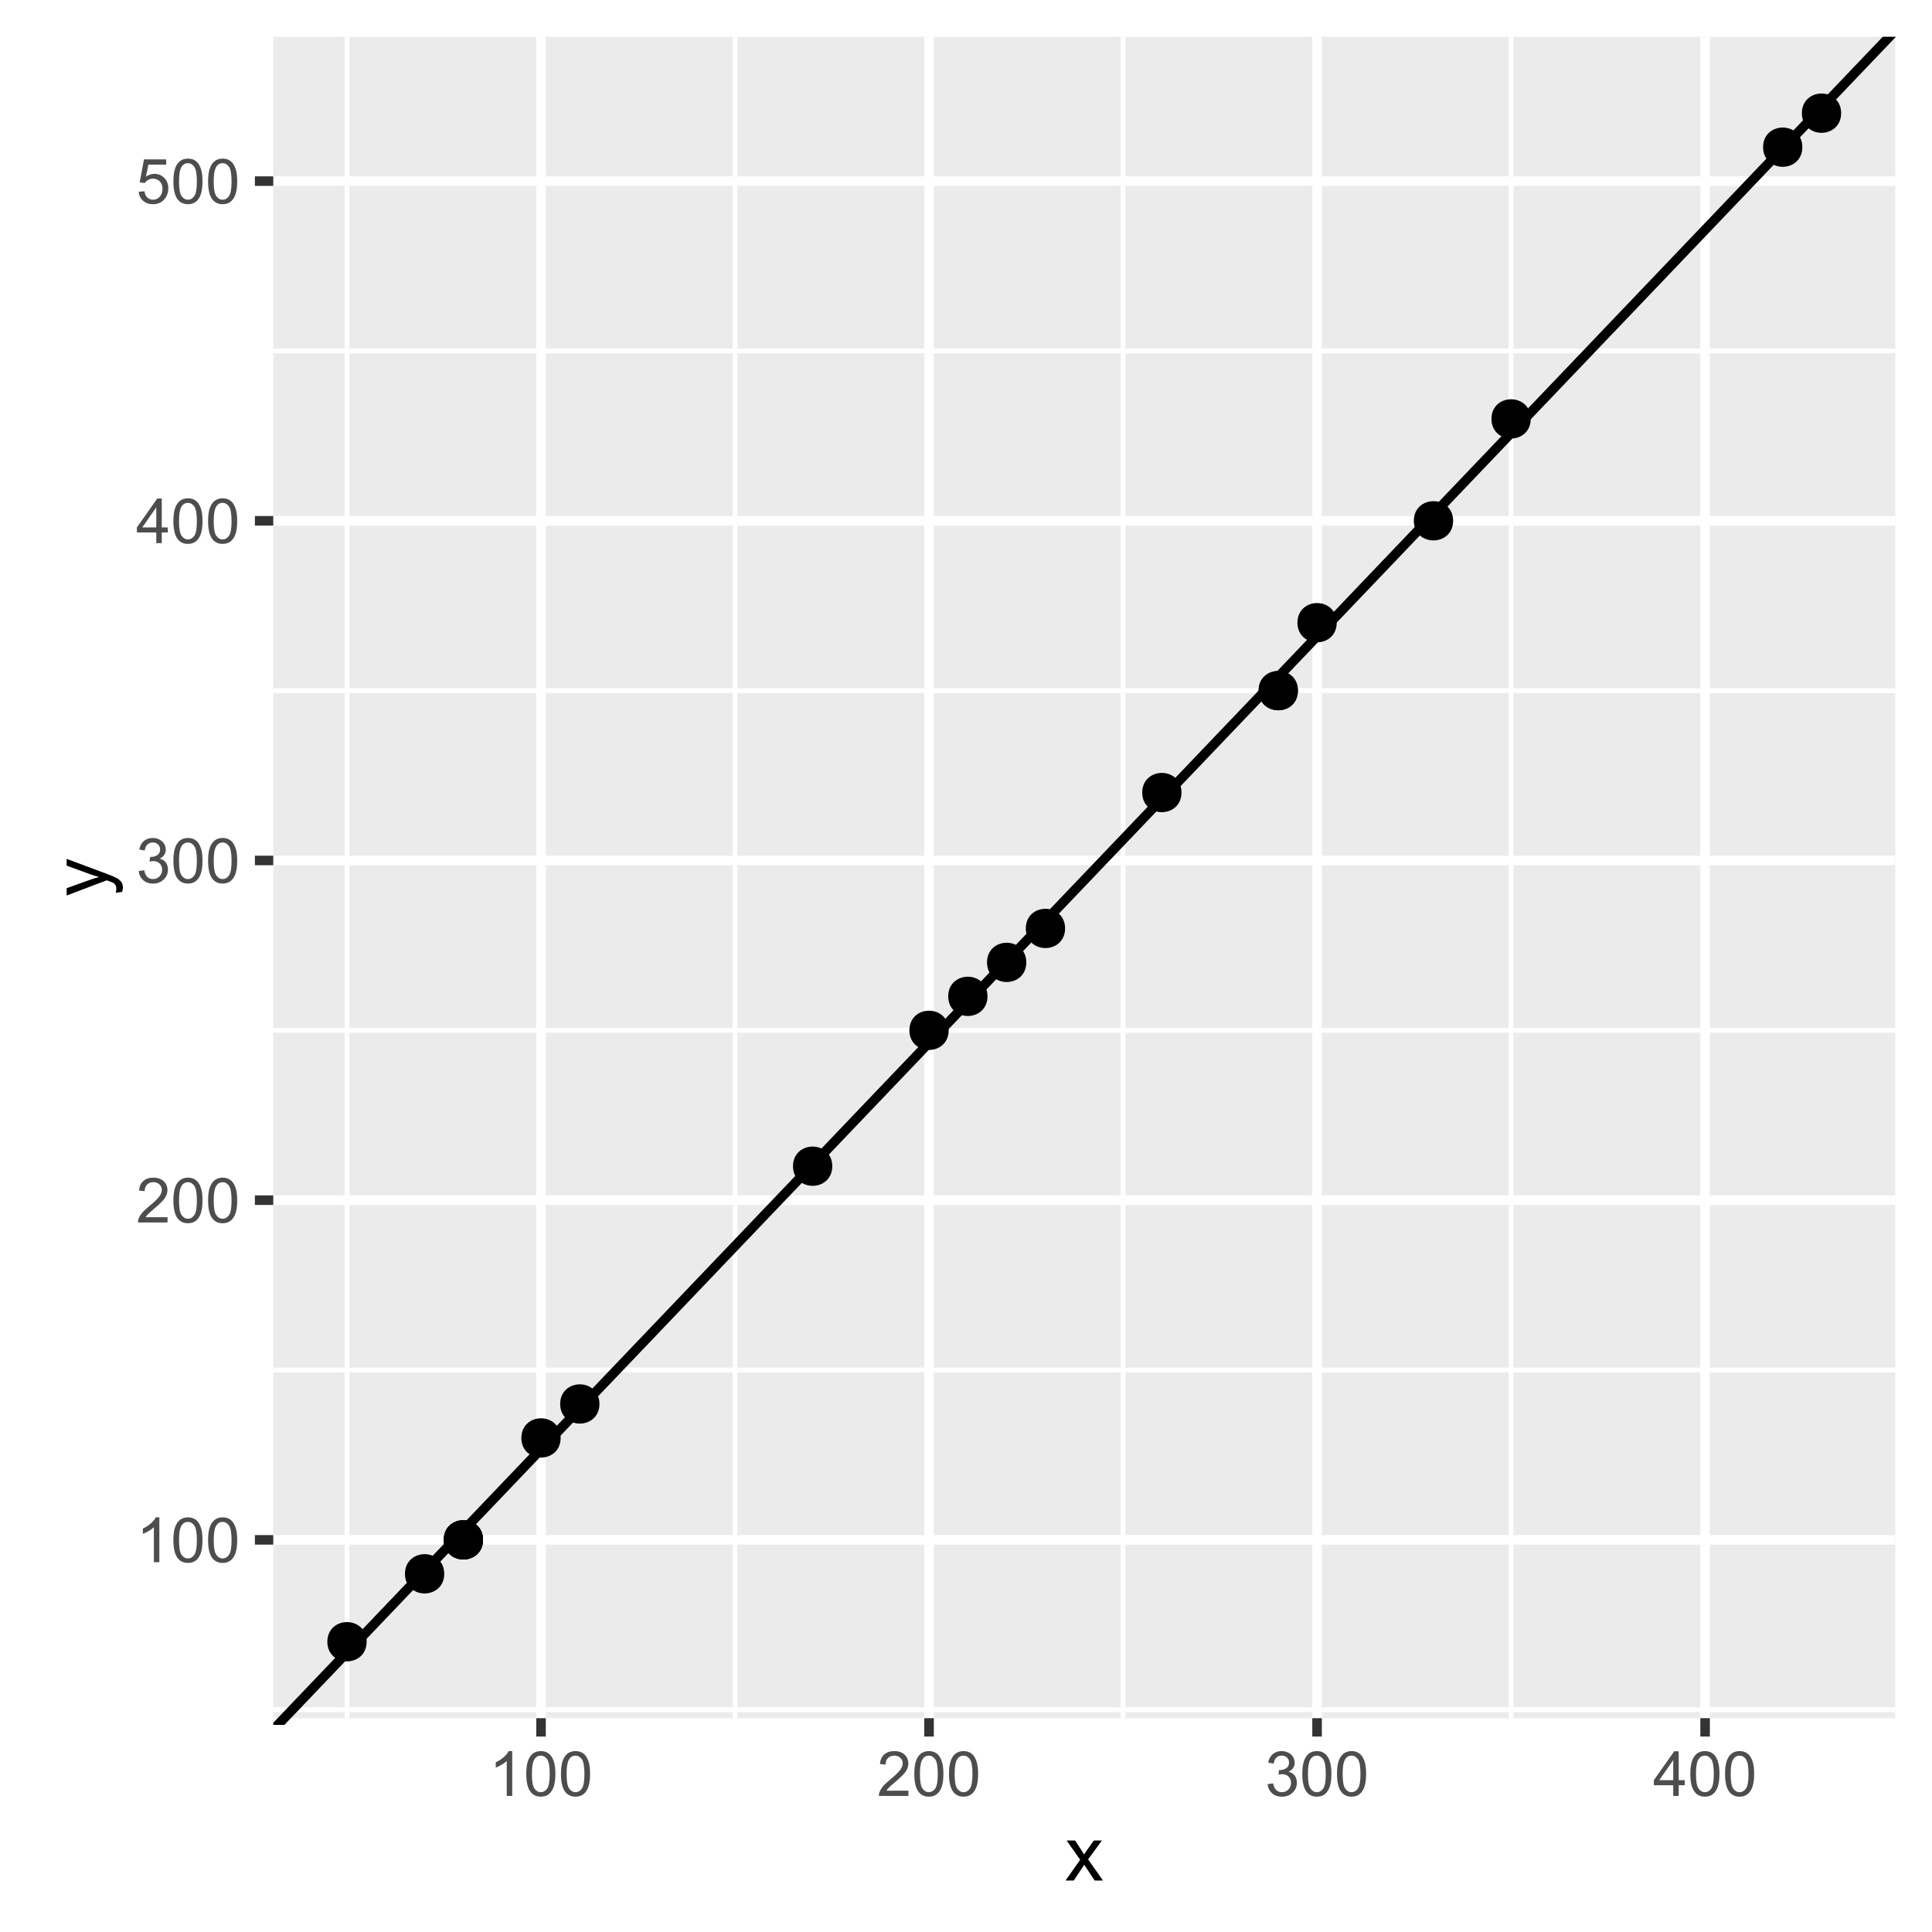 <?xml version="1.0" encoding="UTF-8"?>
<svg xmlns="http://www.w3.org/2000/svg" xmlns:xlink="http://www.w3.org/1999/xlink" width="288pt" height="288pt" viewBox="0 0 288 288" version="1.1">
<defs>
<g>
<symbol overflow="visible" id="glyph0-0">
<path style="stroke:none;" d="M 3.465 0 L 2.648 0 L 2.648 -5.207 C 2.449 -5.016 2.188 -4.828 1.871 -4.645 C 1.551 -4.453 1.266 -4.312 1.012 -4.223 L 1.012 -5.012 C 1.469 -5.223 1.867 -5.484 2.211 -5.793 C 2.551 -6.098 2.793 -6.395 2.938 -6.684 L 3.465 -6.684 Z M 3.465 0 "/>
</symbol>
<symbol overflow="visible" id="glyph0-1">
<path style="stroke:none;" d="M 0.387 -3.281 C 0.387 -4.07 0.465 -4.703 0.629 -5.184 C 0.785 -5.66 1.027 -6.031 1.348 -6.293 C 1.668 -6.551 2.07 -6.68 2.555 -6.684 C 2.914 -6.68 3.227 -6.609 3.496 -6.469 C 3.766 -6.324 3.988 -6.117 4.164 -5.848 C 4.336 -5.574 4.473 -5.242 4.574 -4.855 C 4.672 -4.465 4.723 -3.941 4.727 -3.281 C 4.723 -2.5 4.641 -1.867 4.484 -1.391 C 4.32 -0.906 4.082 -0.535 3.766 -0.277 C 3.445 -0.016 3.043 0.109 2.555 0.113 C 1.914 0.109 1.41 -0.117 1.043 -0.578 C 0.605 -1.129 0.387 -2.031 0.387 -3.281 Z M 1.227 -3.281 C 1.223 -2.188 1.352 -1.461 1.609 -1.102 C 1.863 -0.738 2.18 -0.555 2.555 -0.559 C 2.93 -0.555 3.246 -0.738 3.504 -1.102 C 3.758 -1.465 3.883 -2.191 3.887 -3.281 C 3.883 -4.375 3.758 -5.102 3.504 -5.465 C 3.246 -5.824 2.926 -6.004 2.547 -6.008 C 2.168 -6.004 1.867 -5.848 1.648 -5.531 C 1.363 -5.125 1.223 -4.375 1.227 -3.281 Z M 1.227 -3.281 "/>
</symbol>
<symbol overflow="visible" id="glyph0-2">
<path style="stroke:none;" d="M 4.684 -0.785 L 4.684 0 L 0.281 0 C 0.273 -0.195 0.305 -0.383 0.375 -0.566 C 0.488 -0.863 0.668 -1.16 0.914 -1.453 C 1.16 -1.742 1.516 -2.078 1.984 -2.461 C 2.707 -3.055 3.195 -3.523 3.449 -3.871 C 3.703 -4.215 3.832 -4.543 3.832 -4.855 C 3.832 -5.176 3.715 -5.449 3.484 -5.672 C 3.25 -5.895 2.949 -6.004 2.578 -6.008 C 2.184 -6.004 1.867 -5.887 1.633 -5.652 C 1.395 -5.414 1.277 -5.086 1.277 -4.672 L 0.438 -4.758 C 0.492 -5.383 0.707 -5.859 1.086 -6.191 C 1.457 -6.516 1.961 -6.68 2.598 -6.684 C 3.23 -6.68 3.738 -6.504 4.113 -6.152 C 4.484 -5.797 4.668 -5.355 4.672 -4.836 C 4.668 -4.566 4.613 -4.305 4.508 -4.051 C 4.398 -3.789 4.219 -3.52 3.965 -3.238 C 3.711 -2.953 3.293 -2.562 2.707 -2.066 C 2.215 -1.652 1.898 -1.371 1.762 -1.227 C 1.621 -1.078 1.508 -0.934 1.418 -0.785 Z M 4.684 -0.785 "/>
</symbol>
<symbol overflow="visible" id="glyph0-3">
<path style="stroke:none;" d="M 0.391 -1.758 L 1.207 -1.867 C 1.301 -1.402 1.457 -1.066 1.684 -0.863 C 1.906 -0.656 2.184 -0.555 2.512 -0.559 C 2.895 -0.555 3.219 -0.688 3.484 -0.957 C 3.746 -1.223 3.879 -1.555 3.883 -1.949 C 3.879 -2.32 3.758 -2.629 3.516 -2.875 C 3.27 -3.117 2.957 -3.238 2.578 -3.242 C 2.422 -3.238 2.23 -3.211 2.004 -3.152 L 2.094 -3.867 C 2.145 -3.859 2.191 -3.855 2.227 -3.859 C 2.57 -3.855 2.883 -3.945 3.164 -4.133 C 3.441 -4.312 3.578 -4.594 3.582 -4.973 C 3.578 -5.27 3.477 -5.516 3.277 -5.715 C 3.07 -5.91 2.809 -6.012 2.492 -6.012 C 2.172 -6.012 1.906 -5.91 1.695 -5.711 C 1.48 -5.512 1.348 -5.211 1.289 -4.812 L 0.473 -4.957 C 0.57 -5.504 0.797 -5.926 1.152 -6.23 C 1.504 -6.527 1.945 -6.68 2.477 -6.684 C 2.836 -6.68 3.168 -6.602 3.477 -6.449 C 3.781 -6.289 4.016 -6.078 4.18 -5.812 C 4.336 -5.543 4.418 -5.254 4.422 -4.953 C 4.418 -4.664 4.34 -4.402 4.191 -4.168 C 4.035 -3.93 3.809 -3.742 3.504 -3.605 C 3.898 -3.512 4.203 -3.324 4.422 -3.039 C 4.637 -2.75 4.746 -2.391 4.75 -1.965 C 4.746 -1.379 4.535 -0.887 4.113 -0.488 C 3.688 -0.082 3.152 0.117 2.508 0.117 C 1.922 0.117 1.434 -0.055 1.051 -0.402 C 0.66 -0.75 0.441 -1.203 0.391 -1.758 Z M 0.391 -1.758 "/>
</symbol>
<symbol overflow="visible" id="glyph0-4">
<path style="stroke:none;" d="M 3.008 0 L 3.008 -1.594 L 0.117 -1.594 L 0.117 -2.344 L 3.156 -6.656 L 3.824 -6.656 L 3.824 -2.344 L 4.723 -2.344 L 4.723 -1.594 L 3.824 -1.594 L 3.824 0 Z M 3.008 -2.344 L 3.008 -5.344 L 0.922 -2.344 Z M 3.008 -2.344 "/>
</symbol>
<symbol overflow="visible" id="glyph0-5">
<path style="stroke:none;" d="M 0.387 -1.742 L 1.246 -1.816 C 1.305 -1.398 1.453 -1.082 1.688 -0.875 C 1.918 -0.66 2.195 -0.555 2.523 -0.559 C 2.914 -0.555 3.246 -0.703 3.523 -1.004 C 3.793 -1.297 3.93 -1.691 3.934 -2.184 C 3.93 -2.648 3.801 -3.016 3.539 -3.285 C 3.277 -3.555 2.934 -3.691 2.512 -3.691 C 2.246 -3.691 2.008 -3.629 1.797 -3.512 C 1.582 -3.387 1.414 -3.234 1.297 -3.047 L 0.531 -3.148 L 1.176 -6.566 L 4.488 -6.566 L 4.488 -5.785 L 1.828 -5.785 L 1.473 -3.996 C 1.867 -4.273 2.289 -4.41 2.73 -4.414 C 3.309 -4.41 3.797 -4.211 4.199 -3.809 C 4.598 -3.406 4.797 -2.887 4.801 -2.258 C 4.797 -1.648 4.621 -1.129 4.273 -0.695 C 3.844 -0.156 3.262 0.109 2.523 0.113 C 1.918 0.109 1.426 -0.055 1.043 -0.395 C 0.66 -0.73 0.441 -1.18 0.387 -1.742 Z M 0.387 -1.742 "/>
</symbol>
<symbol overflow="visible" id="glyph1-0">
<path style="stroke:none;" d="M 0.086 0 L 2.262 -3.102 L 0.246 -5.965 L 1.512 -5.965 L 2.426 -4.566 C 2.598 -4.297 2.734 -4.074 2.84 -3.898 C 3.004 -4.141 3.156 -4.359 3.297 -4.555 L 4.301 -5.965 L 5.508 -5.965 L 3.449 -3.156 L 5.664 0 L 4.426 0 L 3.199 -1.852 L 2.875 -2.352 L 1.309 0 Z M 0.086 0 "/>
</symbol>
<symbol overflow="visible" id="glyph2-0">
<path style="stroke:none;" d="M 2.297 -0.715 L 1.348 -0.602 C 1.406 -0.82 1.434 -1.012 1.438 -1.18 C 1.434 -1.398 1.398 -1.578 1.324 -1.719 C 1.25 -1.852 1.145 -1.965 1.012 -2.051 C 0.906 -2.113 0.656 -2.215 0.258 -2.359 C 0.203 -2.375 0.121 -2.406 0.012 -2.449 L -5.965 -0.184 L -5.965 -1.273 L -2.512 -2.516 C -2.07 -2.672 -1.609 -2.816 -1.129 -2.949 C -1.59 -3.059 -2.043 -3.199 -2.488 -3.363 L -5.965 -4.637 L -5.965 -5.648 L 0.102 -3.379 C 0.75 -3.133 1.203 -2.945 1.453 -2.812 C 1.785 -2.633 2.027 -2.426 2.188 -2.195 C 2.34 -1.961 2.418 -1.684 2.422 -1.363 C 2.418 -1.168 2.379 -0.953 2.297 -0.715 Z M 2.297 -0.715 "/>
</symbol>
</g>
<clipPath id="clip1">
  <path d="M 40.734 5.48 L 283.52 5.48 L 283.52 257.125 L 40.734 257.125 Z M 40.734 5.48 "/>
</clipPath>
</defs>
<g id="surface77">
<rect x="0" y="0" width="288" height="288" style="fill:rgb(100%,100%,100%);fill-opacity:1;stroke:none;"/>
<rect x="0" y="0" width="288" height="288" style="fill:rgb(100%,100%,100%);fill-opacity:1;stroke:none;"/>
<path style="fill:none;stroke-width:1.423;stroke-linecap:round;stroke-linejoin:round;stroke:rgb(100%,100%,100%);stroke-opacity:1;stroke-miterlimit:10;" d="M 0 0 L 288 0 L 288 288 L 0 288 Z M 0 0 "/>
<g clip-path="url(#clip1)" clip-rule="nonzero">
<path style=" stroke:none;fill-rule:nonzero;fill:rgb(92.157%,92.157%,92.157%);fill-opacity:1;" d="M 40.734 5.48 L 282.52 5.48 L 282.52 256.125 L 40.734 256.125 Z M 40.734 5.48 "/>
<path style="fill:none;stroke-width:0.711;stroke-linecap:butt;stroke-linejoin:round;stroke:rgb(100%,100%,100%);stroke-opacity:1;stroke-miterlimit:10;" d="M 40.734 254.859 L 282.52 254.859 "/>
<path style="fill:none;stroke-width:0.711;stroke-linecap:butt;stroke-linejoin:round;stroke:rgb(100%,100%,100%);stroke-opacity:1;stroke-miterlimit:10;" d="M 40.734 204.223 L 282.52 204.223 "/>
<path style="fill:none;stroke-width:0.711;stroke-linecap:butt;stroke-linejoin:round;stroke:rgb(100%,100%,100%);stroke-opacity:1;stroke-miterlimit:10;" d="M 40.734 153.59 L 282.52 153.59 "/>
<path style="fill:none;stroke-width:0.711;stroke-linecap:butt;stroke-linejoin:round;stroke:rgb(100%,100%,100%);stroke-opacity:1;stroke-miterlimit:10;" d="M 40.734 102.953 L 282.52 102.953 "/>
<path style="fill:none;stroke-width:0.711;stroke-linecap:butt;stroke-linejoin:round;stroke:rgb(100%,100%,100%);stroke-opacity:1;stroke-miterlimit:10;" d="M 40.734 52.316 L 282.52 52.316 "/>
<path style="fill:none;stroke-width:0.711;stroke-linecap:butt;stroke-linejoin:round;stroke:rgb(100%,100%,100%);stroke-opacity:1;stroke-miterlimit:10;" d="M 51.727 256.125 L 51.727 5.48 "/>
<path style="fill:none;stroke-width:0.711;stroke-linecap:butt;stroke-linejoin:round;stroke:rgb(100%,100%,100%);stroke-opacity:1;stroke-miterlimit:10;" d="M 109.57 256.125 L 109.57 5.48 "/>
<path style="fill:none;stroke-width:0.711;stroke-linecap:butt;stroke-linejoin:round;stroke:rgb(100%,100%,100%);stroke-opacity:1;stroke-miterlimit:10;" d="M 167.41 256.125 L 167.41 5.48 "/>
<path style="fill:none;stroke-width:0.711;stroke-linecap:butt;stroke-linejoin:round;stroke:rgb(100%,100%,100%);stroke-opacity:1;stroke-miterlimit:10;" d="M 225.254 256.125 L 225.254 5.48 "/>
<path style="fill:none;stroke-width:1.423;stroke-linecap:butt;stroke-linejoin:round;stroke:rgb(100%,100%,100%);stroke-opacity:1;stroke-miterlimit:10;" d="M 40.734 229.543 L 282.52 229.543 "/>
<path style="fill:none;stroke-width:1.423;stroke-linecap:butt;stroke-linejoin:round;stroke:rgb(100%,100%,100%);stroke-opacity:1;stroke-miterlimit:10;" d="M 40.734 178.906 L 282.52 178.906 "/>
<path style="fill:none;stroke-width:1.423;stroke-linecap:butt;stroke-linejoin:round;stroke:rgb(100%,100%,100%);stroke-opacity:1;stroke-miterlimit:10;" d="M 40.734 128.27 L 282.52 128.27 "/>
<path style="fill:none;stroke-width:1.423;stroke-linecap:butt;stroke-linejoin:round;stroke:rgb(100%,100%,100%);stroke-opacity:1;stroke-miterlimit:10;" d="M 40.734 77.637 L 282.52 77.637 "/>
<path style="fill:none;stroke-width:1.423;stroke-linecap:butt;stroke-linejoin:round;stroke:rgb(100%,100%,100%);stroke-opacity:1;stroke-miterlimit:10;" d="M 40.734 27 L 282.52 27 "/>
<path style="fill:none;stroke-width:1.423;stroke-linecap:butt;stroke-linejoin:round;stroke:rgb(100%,100%,100%);stroke-opacity:1;stroke-miterlimit:10;" d="M 80.648 256.125 L 80.648 5.48 "/>
<path style="fill:none;stroke-width:1.423;stroke-linecap:butt;stroke-linejoin:round;stroke:rgb(100%,100%,100%);stroke-opacity:1;stroke-miterlimit:10;" d="M 138.492 256.125 L 138.492 5.48 "/>
<path style="fill:none;stroke-width:1.423;stroke-linecap:butt;stroke-linejoin:round;stroke:rgb(100%,100%,100%);stroke-opacity:1;stroke-miterlimit:10;" d="M 196.332 256.125 L 196.332 5.48 "/>
<path style="fill:none;stroke-width:1.423;stroke-linecap:butt;stroke-linejoin:round;stroke:rgb(100%,100%,100%);stroke-opacity:1;stroke-miterlimit:10;" d="M 254.176 256.125 L 254.176 5.48 "/>
<path style="fill-rule:nonzero;fill:rgb(0%,0%,0%);fill-opacity:1;stroke-width:0.945;stroke-linecap:round;stroke-linejoin:round;stroke:rgb(0%,0%,0%);stroke-opacity:1;stroke-miterlimit:10;" d="M 193.004 102.953 C 193.004 106.227 188.094 106.227 188.094 102.953 C 188.094 99.68 193.004 99.68 193.004 102.953 "/>
<path style="fill-rule:nonzero;fill:rgb(0%,0%,0%);fill-opacity:1;stroke-width:0.945;stroke-linecap:round;stroke-linejoin:round;stroke:rgb(0%,0%,0%);stroke-opacity:1;stroke-miterlimit:10;" d="M 54.18 244.73 C 54.18 248.004 49.27 248.004 49.27 244.73 C 49.27 241.457 54.18 241.457 54.18 244.73 "/>
<path style="fill-rule:nonzero;fill:rgb(0%,0%,0%);fill-opacity:1;stroke-width:0.945;stroke-linecap:round;stroke-linejoin:round;stroke:rgb(0%,0%,0%);stroke-opacity:1;stroke-miterlimit:10;" d="M 71.531 229.543 C 71.531 232.812 66.625 232.812 66.625 229.543 C 66.625 226.27 71.531 226.27 71.531 229.543 "/>
<path style="fill-rule:nonzero;fill:rgb(0%,0%,0%);fill-opacity:1;stroke-width:0.945;stroke-linecap:round;stroke-linejoin:round;stroke:rgb(0%,0%,0%);stroke-opacity:1;stroke-miterlimit:10;" d="M 83.102 214.352 C 83.102 217.625 78.191 217.625 78.191 214.352 C 78.191 211.078 83.102 211.078 83.102 214.352 "/>
<path style="fill-rule:nonzero;fill:rgb(0%,0%,0%);fill-opacity:1;stroke-width:0.945;stroke-linecap:round;stroke-linejoin:round;stroke:rgb(0%,0%,0%);stroke-opacity:1;stroke-miterlimit:10;" d="M 140.945 153.59 C 140.945 156.859 136.035 156.859 136.035 153.59 C 136.035 150.316 140.945 150.316 140.945 153.59 "/>
<path style="fill-rule:nonzero;fill:rgb(0%,0%,0%);fill-opacity:1;stroke-width:0.945;stroke-linecap:round;stroke-linejoin:round;stroke:rgb(0%,0%,0%);stroke-opacity:1;stroke-miterlimit:10;" d="M 227.711 62.445 C 227.711 65.719 222.801 65.719 222.801 62.445 C 222.801 59.172 227.711 59.172 227.711 62.445 "/>
<path style="fill-rule:nonzero;fill:rgb(0%,0%,0%);fill-opacity:1;stroke-width:0.945;stroke-linecap:round;stroke-linejoin:round;stroke:rgb(0%,0%,0%);stroke-opacity:1;stroke-miterlimit:10;" d="M 273.984 16.871 C 273.984 20.145 269.074 20.145 269.074 16.871 C 269.074 13.598 273.984 13.598 273.984 16.871 "/>
<path style="fill-rule:nonzero;fill:rgb(0%,0%,0%);fill-opacity:1;stroke-width:0.945;stroke-linecap:round;stroke-linejoin:round;stroke:rgb(0%,0%,0%);stroke-opacity:1;stroke-miterlimit:10;" d="M 71.531 229.543 C 71.531 232.812 66.625 232.812 66.625 229.543 C 66.625 226.27 71.531 226.27 71.531 229.543 "/>
<path style="fill-rule:nonzero;fill:rgb(0%,0%,0%);fill-opacity:1;stroke-width:0.945;stroke-linecap:round;stroke-linejoin:round;stroke:rgb(0%,0%,0%);stroke-opacity:1;stroke-miterlimit:10;" d="M 146.73 148.523 C 146.73 151.797 141.82 151.797 141.82 148.523 C 141.82 145.25 146.73 145.25 146.73 148.523 "/>
<path style="fill-rule:nonzero;fill:rgb(0%,0%,0%);fill-opacity:1;stroke-width:0.945;stroke-linecap:round;stroke-linejoin:round;stroke:rgb(0%,0%,0%);stroke-opacity:1;stroke-miterlimit:10;" d="M 88.887 209.285 C 88.887 212.559 83.977 212.559 83.977 209.285 C 83.977 206.016 88.887 206.016 88.887 209.285 "/>
<path style="fill-rule:nonzero;fill:rgb(0%,0%,0%);fill-opacity:1;stroke-width:0.945;stroke-linecap:round;stroke-linejoin:round;stroke:rgb(0%,0%,0%);stroke-opacity:1;stroke-miterlimit:10;" d="M 65.75 234.605 C 65.75 237.879 60.84 237.879 60.84 234.605 C 60.84 231.332 65.75 231.332 65.75 234.605 "/>
<path style="fill-rule:nonzero;fill:rgb(0%,0%,0%);fill-opacity:1;stroke-width:0.945;stroke-linecap:round;stroke-linejoin:round;stroke:rgb(0%,0%,0%);stroke-opacity:1;stroke-miterlimit:10;" d="M 175.652 118.145 C 175.652 121.418 170.742 121.418 170.742 118.145 C 170.742 114.871 175.652 114.871 175.652 118.145 "/>
<path style="fill-rule:nonzero;fill:rgb(0%,0%,0%);fill-opacity:1;stroke-width:0.945;stroke-linecap:round;stroke-linejoin:round;stroke:rgb(0%,0%,0%);stroke-opacity:1;stroke-miterlimit:10;" d="M 152.516 143.461 C 152.516 146.734 147.605 146.734 147.605 143.461 C 147.605 140.188 152.516 140.188 152.516 143.461 "/>
<path style="fill-rule:nonzero;fill:rgb(0%,0%,0%);fill-opacity:1;stroke-width:0.945;stroke-linecap:round;stroke-linejoin:round;stroke:rgb(0%,0%,0%);stroke-opacity:1;stroke-miterlimit:10;" d="M 216.141 77.637 C 216.141 80.906 211.23 80.906 211.23 77.637 C 211.23 74.363 216.141 74.363 216.141 77.637 "/>
<path style="fill-rule:nonzero;fill:rgb(0%,0%,0%);fill-opacity:1;stroke-width:0.945;stroke-linecap:round;stroke-linejoin:round;stroke:rgb(0%,0%,0%);stroke-opacity:1;stroke-miterlimit:10;" d="M 123.594 173.844 C 123.594 177.113 118.684 177.113 118.684 173.844 C 118.684 170.57 123.594 170.57 123.594 173.844 "/>
<path style="fill-rule:nonzero;fill:rgb(0%,0%,0%);fill-opacity:1;stroke-width:0.945;stroke-linecap:round;stroke-linejoin:round;stroke:rgb(0%,0%,0%);stroke-opacity:1;stroke-miterlimit:10;" d="M 268.199 21.938 C 268.199 25.211 263.293 25.211 263.293 21.938 C 263.293 18.664 268.199 18.664 268.199 21.938 "/>
<path style="fill-rule:nonzero;fill:rgb(0%,0%,0%);fill-opacity:1;stroke-width:0.945;stroke-linecap:round;stroke-linejoin:round;stroke:rgb(0%,0%,0%);stroke-opacity:1;stroke-miterlimit:10;" d="M 71.531 229.543 C 71.531 232.812 66.625 232.812 66.625 229.543 C 66.625 226.27 71.531 226.27 71.531 229.543 "/>
<path style="fill-rule:nonzero;fill:rgb(0%,0%,0%);fill-opacity:1;stroke-width:0.945;stroke-linecap:round;stroke-linejoin:round;stroke:rgb(0%,0%,0%);stroke-opacity:1;stroke-miterlimit:10;" d="M 198.789 92.824 C 198.789 96.098 193.879 96.098 193.879 92.824 C 193.879 89.551 198.789 89.551 198.789 92.824 "/>
<path style="fill-rule:nonzero;fill:rgb(0%,0%,0%);fill-opacity:1;stroke-width:0.945;stroke-linecap:round;stroke-linejoin:round;stroke:rgb(0%,0%,0%);stroke-opacity:1;stroke-miterlimit:10;" d="M 193.004 102.953 C 193.004 106.227 188.094 106.227 188.094 102.953 C 188.094 99.68 193.004 99.68 193.004 102.953 "/>
<path style="fill-rule:nonzero;fill:rgb(0%,0%,0%);fill-opacity:1;stroke-width:0.945;stroke-linecap:round;stroke-linejoin:round;stroke:rgb(0%,0%,0%);stroke-opacity:1;stroke-miterlimit:10;" d="M 158.297 138.398 C 158.297 141.672 153.387 141.672 153.387 138.398 C 153.387 135.125 158.297 135.125 158.297 138.398 "/>
<path style="fill:none;stroke-width:1.423;stroke-linecap:butt;stroke-linejoin:round;stroke:rgb(0%,0%,0%);stroke-opacity:1;stroke-miterlimit:10;" d="M 40.734 257.84 L 282.52 4.562 "/>
</g>
<g style="fill:rgb(30.196%,30.196%,30.196%);fill-opacity:1;">
  <use xlink:href="#glyph0-0" x="20.289" y="232.871"/>
  <use xlink:href="#glyph0-1" x="25.461" y="232.871"/>
  <use xlink:href="#glyph0-1" x="30.633" y="232.871"/>
</g>
<g style="fill:rgb(30.196%,30.196%,30.196%);fill-opacity:1;">
  <use xlink:href="#glyph0-2" x="20.289" y="182.234"/>
  <use xlink:href="#glyph0-1" x="25.461" y="182.234"/>
  <use xlink:href="#glyph0-1" x="30.633" y="182.234"/>
</g>
<g style="fill:rgb(30.196%,30.196%,30.196%);fill-opacity:1;">
  <use xlink:href="#glyph0-3" x="20.289" y="131.598"/>
  <use xlink:href="#glyph0-1" x="25.461" y="131.598"/>
  <use xlink:href="#glyph0-1" x="30.633" y="131.598"/>
</g>
<g style="fill:rgb(30.196%,30.196%,30.196%);fill-opacity:1;">
  <use xlink:href="#glyph0-4" x="20.289" y="80.965"/>
  <use xlink:href="#glyph0-1" x="25.461" y="80.965"/>
  <use xlink:href="#glyph0-1" x="30.633" y="80.965"/>
</g>
<g style="fill:rgb(30.196%,30.196%,30.196%);fill-opacity:1;">
  <use xlink:href="#glyph0-5" x="20.289" y="30.328"/>
  <use xlink:href="#glyph0-1" x="25.461" y="30.328"/>
  <use xlink:href="#glyph0-1" x="30.633" y="30.328"/>
</g>
<path style="fill:none;stroke-width:1.423;stroke-linecap:butt;stroke-linejoin:round;stroke:rgb(20%,20%,20%);stroke-opacity:1;stroke-miterlimit:10;" d="M 37.996 229.543 L 40.734 229.543 "/>
<path style="fill:none;stroke-width:1.423;stroke-linecap:butt;stroke-linejoin:round;stroke:rgb(20%,20%,20%);stroke-opacity:1;stroke-miterlimit:10;" d="M 37.996 178.906 L 40.734 178.906 "/>
<path style="fill:none;stroke-width:1.423;stroke-linecap:butt;stroke-linejoin:round;stroke:rgb(20%,20%,20%);stroke-opacity:1;stroke-miterlimit:10;" d="M 37.996 128.27 L 40.734 128.27 "/>
<path style="fill:none;stroke-width:1.423;stroke-linecap:butt;stroke-linejoin:round;stroke:rgb(20%,20%,20%);stroke-opacity:1;stroke-miterlimit:10;" d="M 37.996 77.637 L 40.734 77.637 "/>
<path style="fill:none;stroke-width:1.423;stroke-linecap:butt;stroke-linejoin:round;stroke:rgb(20%,20%,20%);stroke-opacity:1;stroke-miterlimit:10;" d="M 37.996 27 L 40.734 27 "/>
<path style="fill:none;stroke-width:1.423;stroke-linecap:butt;stroke-linejoin:round;stroke:rgb(20%,20%,20%);stroke-opacity:1;stroke-miterlimit:10;" d="M 80.648 258.863 L 80.648 256.125 "/>
<path style="fill:none;stroke-width:1.423;stroke-linecap:butt;stroke-linejoin:round;stroke:rgb(20%,20%,20%);stroke-opacity:1;stroke-miterlimit:10;" d="M 138.492 258.863 L 138.492 256.125 "/>
<path style="fill:none;stroke-width:1.423;stroke-linecap:butt;stroke-linejoin:round;stroke:rgb(20%,20%,20%);stroke-opacity:1;stroke-miterlimit:10;" d="M 196.332 258.863 L 196.332 256.125 "/>
<path style="fill:none;stroke-width:1.423;stroke-linecap:butt;stroke-linejoin:round;stroke:rgb(20%,20%,20%);stroke-opacity:1;stroke-miterlimit:10;" d="M 254.176 258.863 L 254.176 256.125 "/>
<g style="fill:rgb(30.196%,30.196%,30.196%);fill-opacity:1;">
  <use xlink:href="#glyph0-0" x="72.891" y="267.715"/>
  <use xlink:href="#glyph0-1" x="78.063" y="267.715"/>
  <use xlink:href="#glyph0-1" x="83.235" y="267.715"/>
</g>
<g style="fill:rgb(30.196%,30.196%,30.196%);fill-opacity:1;">
  <use xlink:href="#glyph0-2" x="130.734" y="267.715"/>
  <use xlink:href="#glyph0-1" x="135.907" y="267.715"/>
  <use xlink:href="#glyph0-1" x="141.079" y="267.715"/>
</g>
<g style="fill:rgb(30.196%,30.196%,30.196%);fill-opacity:1;">
  <use xlink:href="#glyph0-3" x="188.574" y="267.715"/>
  <use xlink:href="#glyph0-1" x="193.746" y="267.715"/>
  <use xlink:href="#glyph0-1" x="198.919" y="267.715"/>
</g>
<g style="fill:rgb(30.196%,30.196%,30.196%);fill-opacity:1;">
  <use xlink:href="#glyph0-4" x="246.418" y="267.715"/>
  <use xlink:href="#glyph0-1" x="251.59" y="267.715"/>
  <use xlink:href="#glyph0-1" x="256.762" y="267.715"/>
</g>
<g style="fill:rgb(0%,0%,0%);fill-opacity:1;">
  <use xlink:href="#glyph1-0" x="158.754" y="280.328"/>
</g>
<g style="fill:rgb(0%,0%,0%);fill-opacity:1;">
  <use xlink:href="#glyph2-0" x="15.902" y="133.676"/>
</g>
</g>
</svg>
